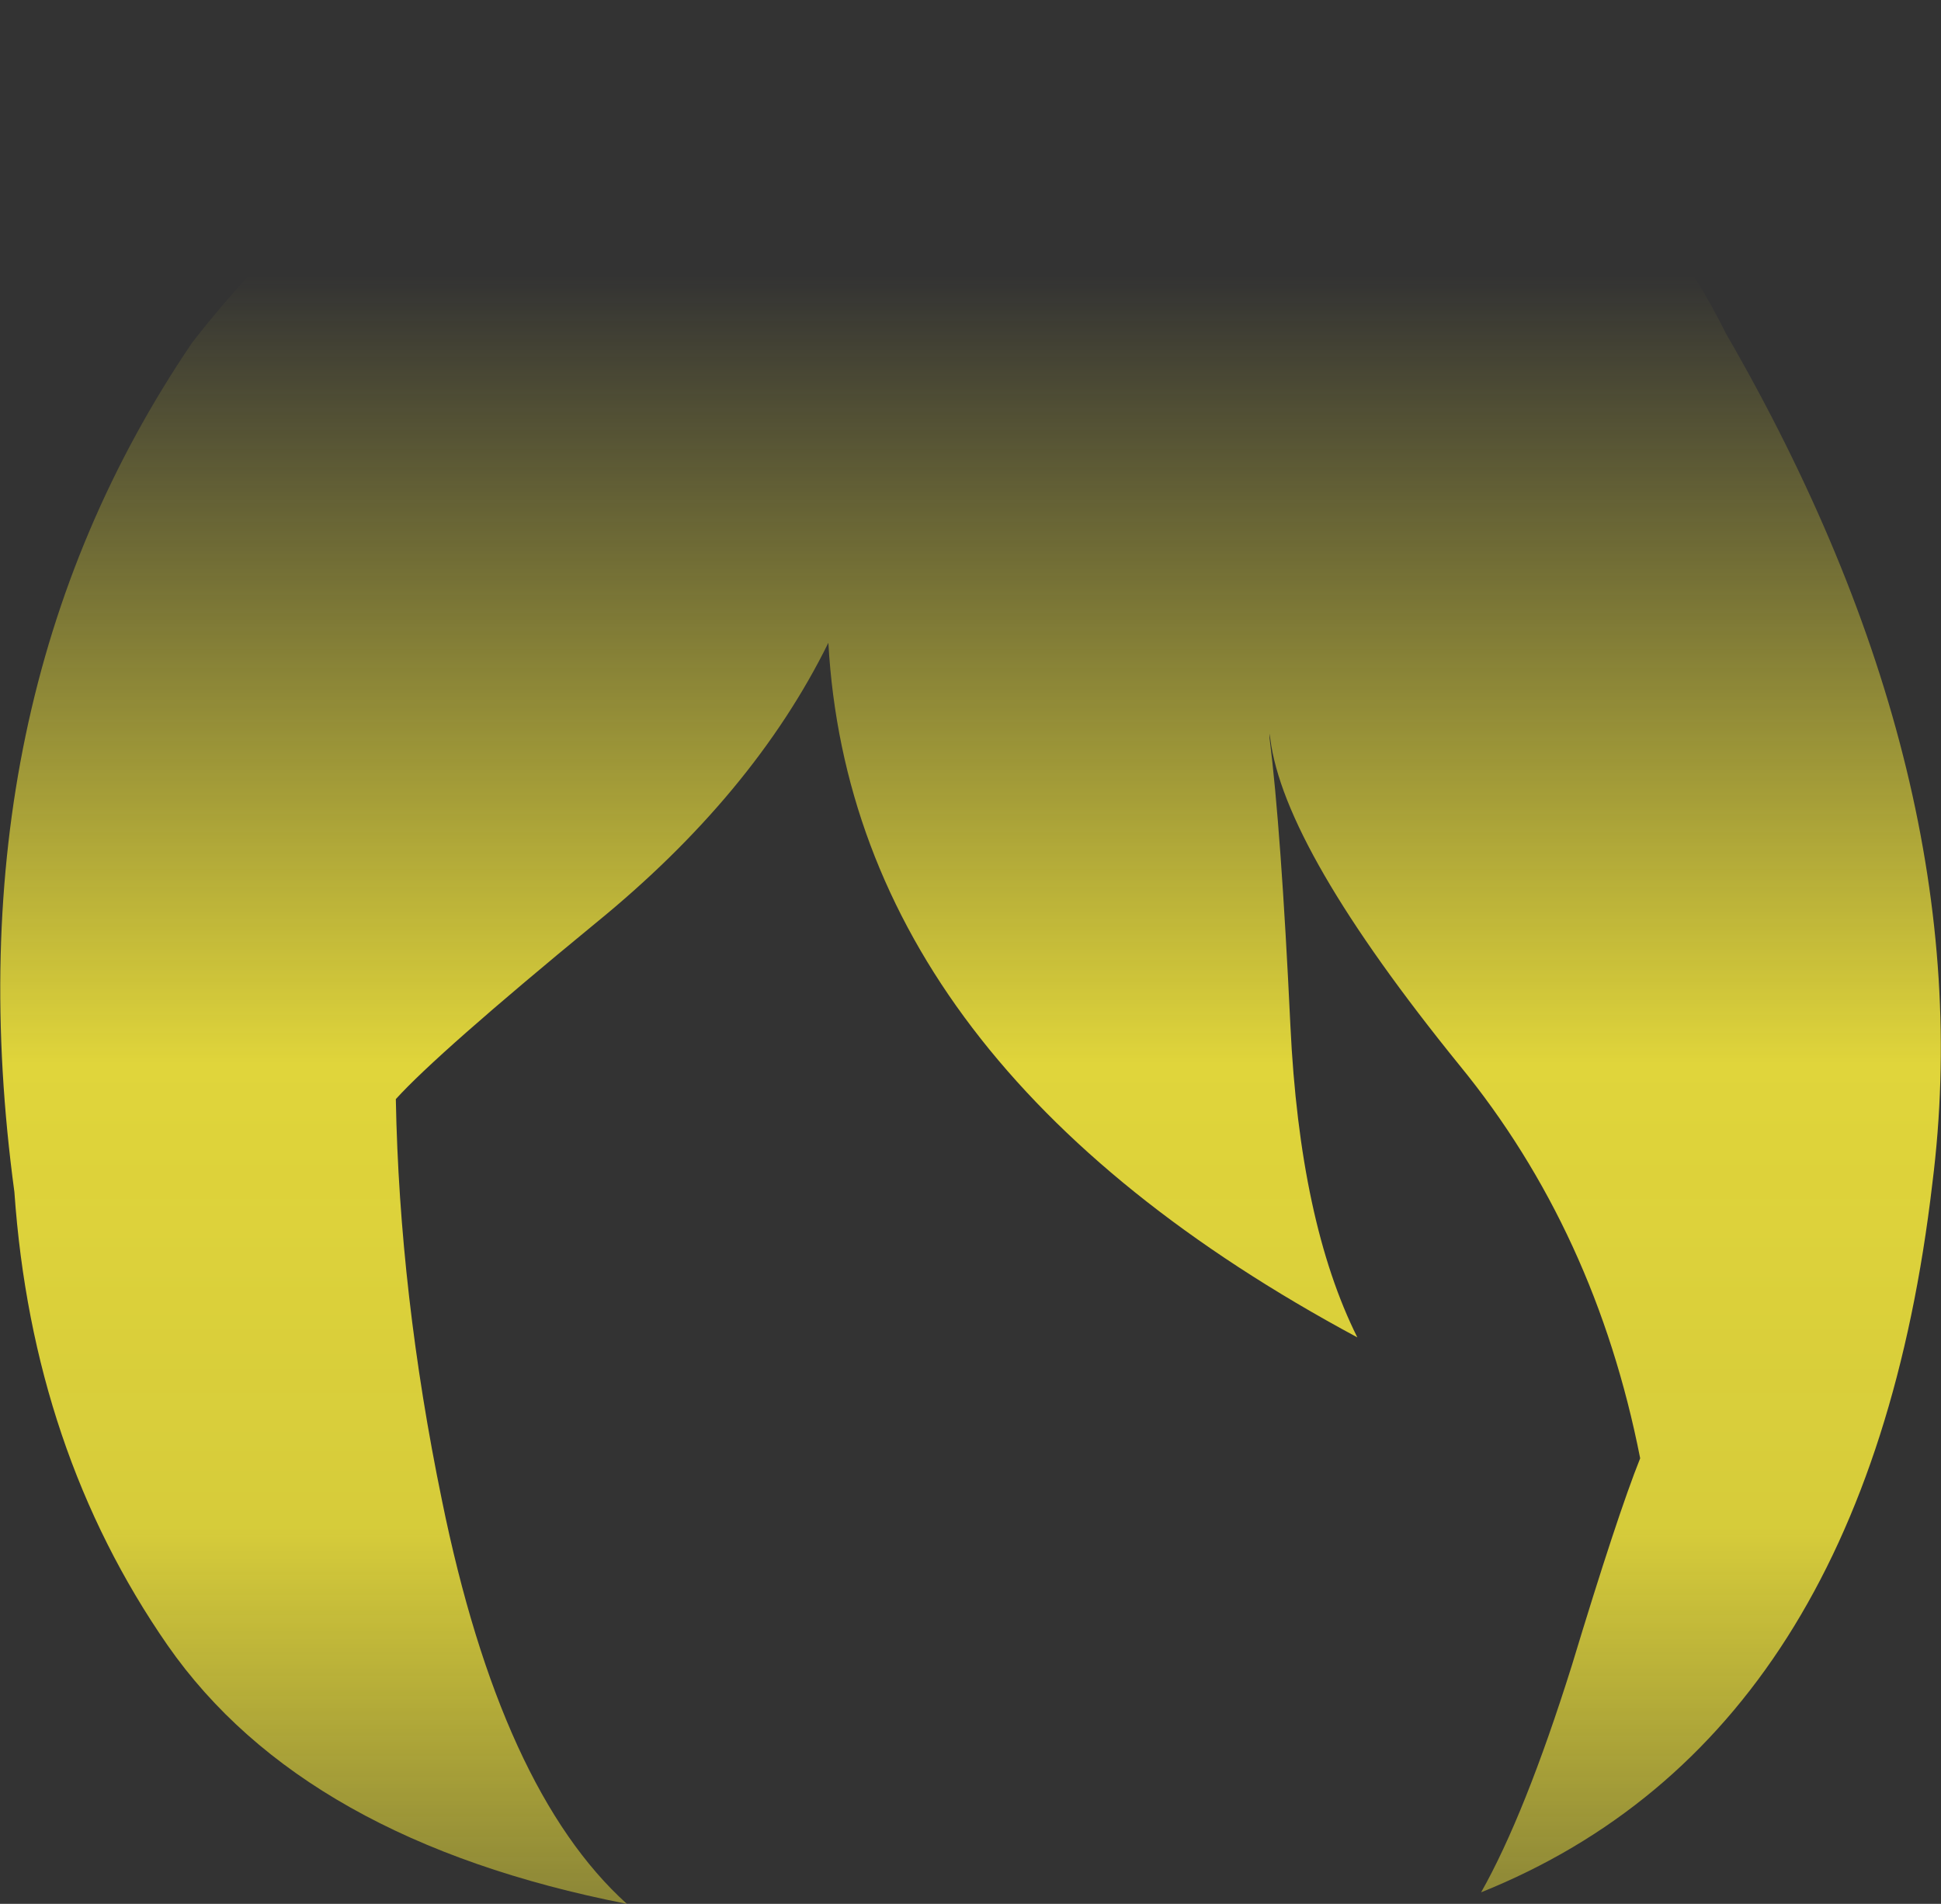 <?xml version="1.0" encoding="UTF-8" standalone="no"?>
<svg xmlns:xlink="http://www.w3.org/1999/xlink" height="132.25px" width="134.85px" xmlns="http://www.w3.org/2000/svg">
  <rect width="100%" height="100%" fill="#333333" stroke="none"/>
  <g transform="matrix(1.0, 0.0, 0.0, 1.0, 67.4, 66.1)">
    <path d="M1.2 -61.4 Q8.05 -58.7 12.2 -60.75 16.25 -63.55 26.3 -63.8 44.65 -58.85 52.5 -42.95 70.4 -12.0 66.85 16.1 62.35 54.55 35.5 65.35 38.55 59.95 41.8 49.6 44.95 39.2 46.55 35.2 43.45 19.45 34.0 7.9 21.8 -7.15 20.85 -14.8 L20.8 -15.15 20.8 -14.85 Q21.6 -8.5 22.25 5.15 22.9 18.8 26.9 26.8 -8.2 7.95 -9.85 -21.45 -15.05 -10.9 -26.05 -1.95 -37.0 7.05 -39.9 10.25 -39.65 23.8 -36.7 38.1 -32.6 58.25 -23.85 66.15 -46.3 61.75 -55.75 48.2 -65.15 34.65 -66.4 16.7 -71.0 -17.3 -54.05 -42.3 -37.85 -63.1 -13.3 -66.1 -5.65 -65.85 1.2 -61.4" fill="url(#gradient0)" fill-rule="evenodd" stroke="none"/>
  </g>
  <defs>
    <linearGradient gradientTransform="matrix(0.0, 0.088, -0.082, 0.0, 0.05, 25.1)" gradientUnits="userSpaceOnUse" id="gradient0" spreadMethod="pad" x1="-819.2" x2="819.2">
      <stop offset="0.0" stop-color="#fff23c" stop-opacity="0.0"/>
      <stop offset="0.38" stop-color="#fff23c" stop-opacity="0.847"/>
      <stop offset="0.604" stop-color="#fff23c" stop-opacity="0.8"/>
      <stop offset="1.0" stop-color="#fff23c" stop-opacity="0.0"/>
    </linearGradient>
  </defs>
</svg>
